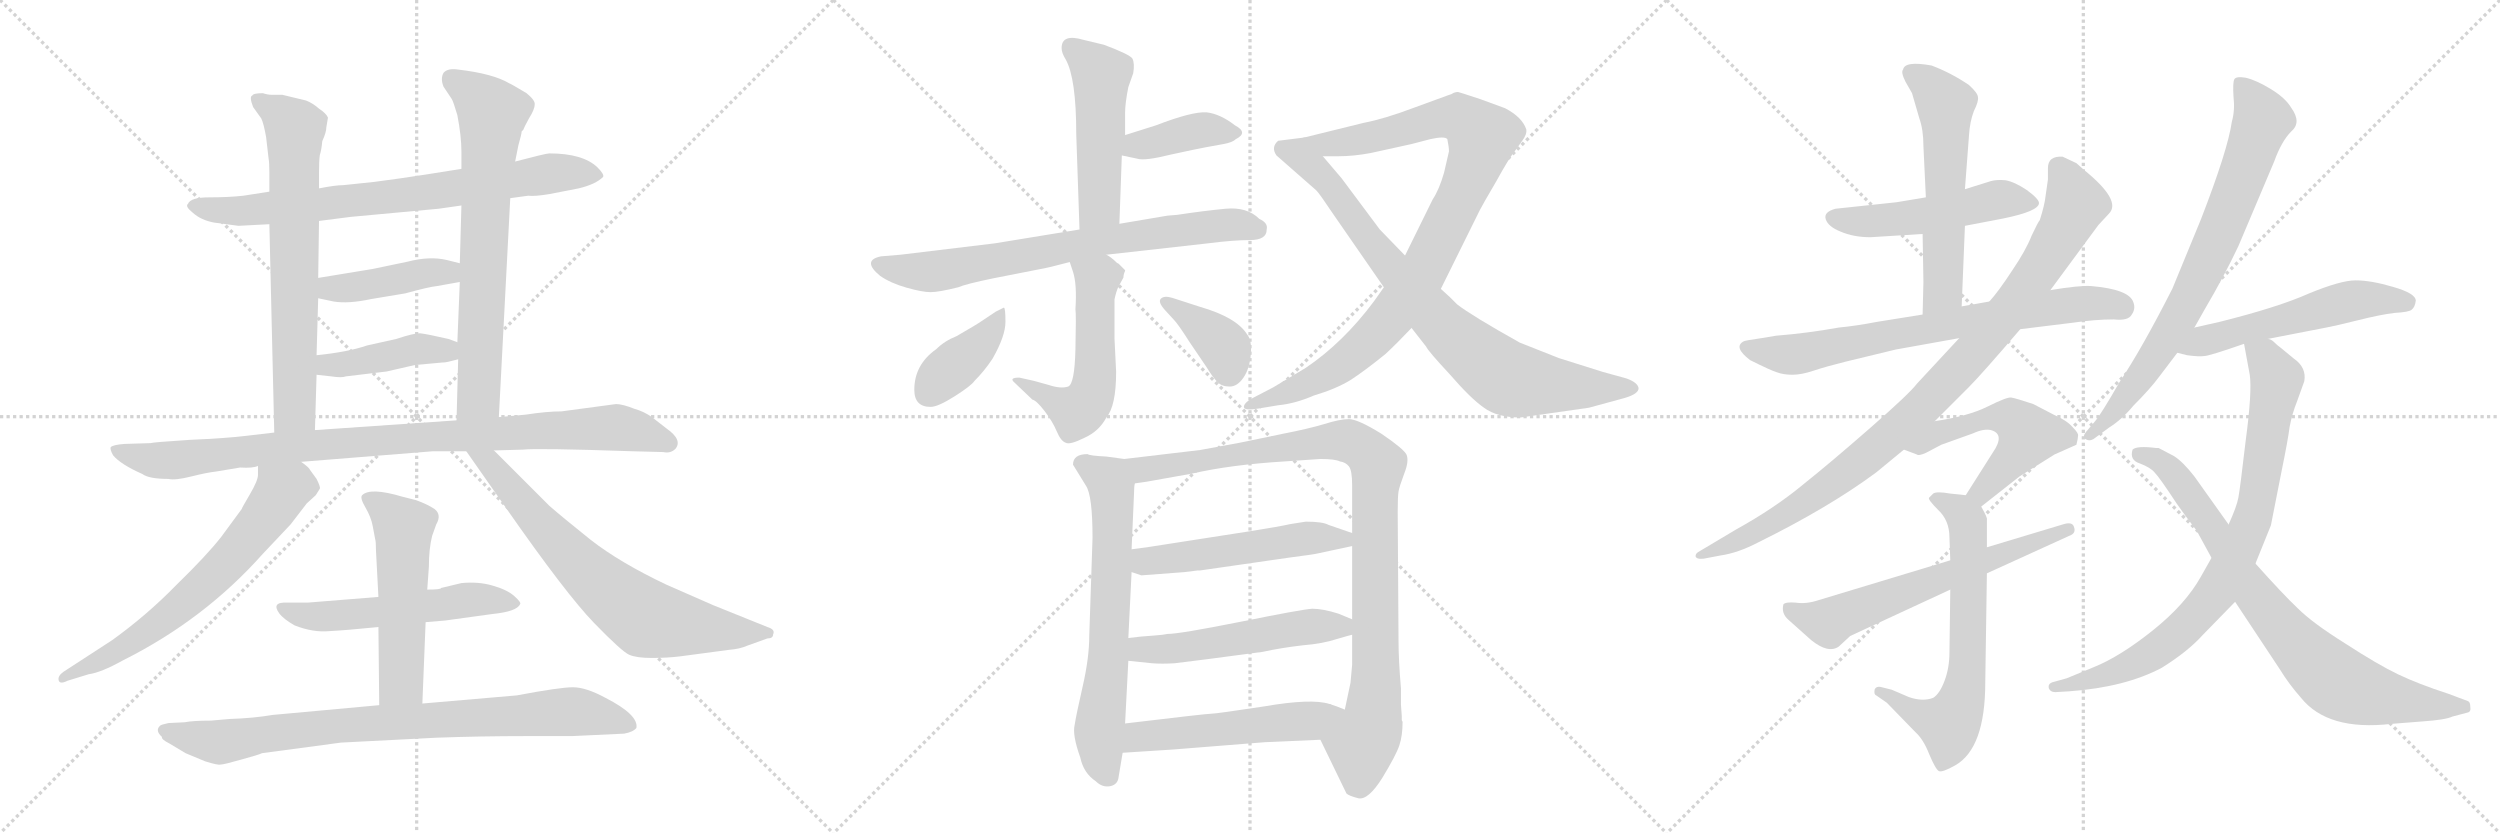 <svg version="1.1" viewBox="0 0 3072 1024" xmlns="http://www.w3.org/2000/svg">
  <g stroke="lightgray" stroke-dasharray="1,1" stroke-width="1" transform="scale(4, 4)">
    <line x1="0" y1="0" x2="256" y2="256"></line>
    <line x1="256" y1="0" x2="0" y2="256"></line>
    <line x1="128" y1="0" x2="128" y2="256"></line>
    <line x1="0" y1="128" x2="256" y2="128"></line>
    <line x1="256" y1="0" x2="512" y2="256"></line>
    <line x1="512" y1="0" x2="256" y2="256"></line>
    <line x1="384" y1="0" x2="384" y2="256"></line>
    <line x1="256" y1="128" x2="512" y2="128"></line>
    <line x1="512" y1="0" x2="768" y2="256"></line>
    <line x1="768" y1="0" x2="512" y2="256"></line>
    <line x1="640" y1="0" x2="640" y2="256"></line>
    <line x1="512" y1="128" x2="768" y2="128"></line>
  </g>
<g transform="scale(1, -1) translate(0, -850)">
   <style type="text/css">
    @keyframes keyframes0 {
      from {
       stroke: black;
       stroke-dashoffset: 753;
       stroke-width: 128;
       }
       71% {
       animation-timing-function: step-end;
       stroke: black;
       stroke-dashoffset: 0;
       stroke-width: 128;
       }
       to {
       stroke: black;
       stroke-width: 1024;
       }
       }
       #make-me-a-hanzi-animation-0 {
         animation: keyframes0 0.863s both;
         animation-delay: 0s;
         animation-timing-function: linear;
       }
    @keyframes keyframes1 {
      from {
       stroke: black;
       stroke-dashoffset: 685;
       stroke-width: 128;
       }
       69% {
       animation-timing-function: step-end;
       stroke: black;
       stroke-dashoffset: 0;
       stroke-width: 128;
       }
       to {
       stroke: black;
       stroke-width: 1024;
       }
       }
       #make-me-a-hanzi-animation-1 {
         animation: keyframes1 0.807s both;
         animation-delay: 0.863s;
         animation-timing-function: linear;
       }
    @keyframes keyframes2 {
      from {
       stroke: black;
       stroke-dashoffset: 704;
       stroke-width: 128;
       }
       70% {
       animation-timing-function: step-end;
       stroke: black;
       stroke-dashoffset: 0;
       stroke-width: 128;
       }
       to {
       stroke: black;
       stroke-width: 1024;
       }
       }
       #make-me-a-hanzi-animation-2 {
         animation: keyframes2 0.823s both;
         animation-delay: 1.67s;
         animation-timing-function: linear;
       }
    @keyframes keyframes3 {
      from {
       stroke: black;
       stroke-dashoffset: 422;
       stroke-width: 128;
       }
       58% {
       animation-timing-function: step-end;
       stroke: black;
       stroke-dashoffset: 0;
       stroke-width: 128;
       }
       to {
       stroke: black;
       stroke-width: 1024;
       }
       }
       #make-me-a-hanzi-animation-3 {
         animation: keyframes3 0.593s both;
         animation-delay: 2.493s;
         animation-timing-function: linear;
       }
    @keyframes keyframes4 {
      from {
       stroke: black;
       stroke-dashoffset: 421;
       stroke-width: 128;
       }
       58% {
       animation-timing-function: step-end;
       stroke: black;
       stroke-dashoffset: 0;
       stroke-width: 128;
       }
       to {
       stroke: black;
       stroke-width: 1024;
       }
       }
       #make-me-a-hanzi-animation-4 {
         animation: keyframes4 0.593s both;
         animation-delay: 3.087s;
         animation-timing-function: linear;
       }
    @keyframes keyframes5 {
      from {
       stroke: black;
       stroke-dashoffset: 941;
       stroke-width: 128;
       }
       75% {
       animation-timing-function: step-end;
       stroke: black;
       stroke-dashoffset: 0;
       stroke-width: 128;
       }
       to {
       stroke: black;
       stroke-width: 1024;
       }
       }
       #make-me-a-hanzi-animation-5 {
         animation: keyframes5 1.016s both;
         animation-delay: 3.679s;
         animation-timing-function: linear;
       }
    @keyframes keyframes6 {
      from {
       stroke: black;
       stroke-dashoffset: 649;
       stroke-width: 128;
       }
       68% {
       animation-timing-function: step-end;
       stroke: black;
       stroke-dashoffset: 0;
       stroke-width: 128;
       }
       to {
       stroke: black;
       stroke-width: 1024;
       }
       }
       #make-me-a-hanzi-animation-6 {
         animation: keyframes6 0.778s both;
         animation-delay: 4.695s;
         animation-timing-function: linear;
       }
    @keyframes keyframes7 {
      from {
       stroke: black;
       stroke-dashoffset: 703;
       stroke-width: 128;
       }
       70% {
       animation-timing-function: step-end;
       stroke: black;
       stroke-dashoffset: 0;
       stroke-width: 128;
       }
       to {
       stroke: black;
       stroke-width: 1024;
       }
       }
       #make-me-a-hanzi-animation-7 {
         animation: keyframes7 0.822s both;
         animation-delay: 5.473s;
         animation-timing-function: linear;
       }
    @keyframes keyframes8 {
      from {
       stroke: black;
       stroke-dashoffset: 544;
       stroke-width: 128;
       }
       64% {
       animation-timing-function: step-end;
       stroke: black;
       stroke-dashoffset: 0;
       stroke-width: 128;
       }
       to {
       stroke: black;
       stroke-width: 1024;
       }
       }
       #make-me-a-hanzi-animation-8 {
         animation: keyframes8 0.693s both;
         animation-delay: 6.295s;
         animation-timing-function: linear;
       }
    @keyframes keyframes9 {
      from {
       stroke: black;
       stroke-dashoffset: 529;
       stroke-width: 128;
       }
       63% {
       animation-timing-function: step-end;
       stroke: black;
       stroke-dashoffset: 0;
       stroke-width: 128;
       }
       to {
       stroke: black;
       stroke-width: 1024;
       }
       }
       #make-me-a-hanzi-animation-9 {
         animation: keyframes9 0.681s both;
         animation-delay: 6.988s;
         animation-timing-function: linear;
       }
    @keyframes keyframes10 {
      from {
       stroke: black;
       stroke-dashoffset: 833;
       stroke-width: 128;
       }
       73% {
       animation-timing-function: step-end;
       stroke: black;
       stroke-dashoffset: 0;
       stroke-width: 128;
       }
       to {
       stroke: black;
       stroke-width: 1024;
       }
       }
       #make-me-a-hanzi-animation-10 {
         animation: keyframes10 0.928s both;
         animation-delay: 7.668s;
         animation-timing-function: linear;
       }
    @keyframes keyframes11 {
      from {
       stroke: black;
       stroke-dashoffset: 491;
       stroke-width: 128;
       }
       62% {
       animation-timing-function: step-end;
       stroke: black;
       stroke-dashoffset: 0;
       stroke-width: 128;
       }
       to {
       stroke: black;
       stroke-width: 1024;
       }
       }
       #make-me-a-hanzi-animation-11 {
         animation: keyframes11 0.65s both;
         animation-delay: 8.596s;
         animation-timing-function: linear;
       }
    @keyframes keyframes12 {
      from {
       stroke: black;
       stroke-dashoffset: 393;
       stroke-width: 128;
       }
       56% {
       animation-timing-function: step-end;
       stroke: black;
       stroke-dashoffset: 0;
       stroke-width: 128;
       }
       to {
       stroke: black;
       stroke-width: 1024;
       }
       }
       #make-me-a-hanzi-animation-12 {
         animation: keyframes12 0.57s both;
         animation-delay: 9.246s;
         animation-timing-function: linear;
       }
    @keyframes keyframes13 {
      from {
       stroke: black;
       stroke-dashoffset: 724;
       stroke-width: 128;
       }
       70% {
       animation-timing-function: step-end;
       stroke: black;
       stroke-dashoffset: 0;
       stroke-width: 128;
       }
       to {
       stroke: black;
       stroke-width: 1024;
       }
       }
       #make-me-a-hanzi-animation-13 {
         animation: keyframes13 0.839s both;
         animation-delay: 9.816s;
         animation-timing-function: linear;
       }
    @keyframes keyframes14 {
      from {
       stroke: black;
       stroke-dashoffset: 532;
       stroke-width: 128;
       }
       63% {
       animation-timing-function: step-end;
       stroke: black;
       stroke-dashoffset: 0;
       stroke-width: 128;
       }
       to {
       stroke: black;
       stroke-width: 1024;
       }
       }
       #make-me-a-hanzi-animation-14 {
         animation: keyframes14 0.683s both;
         animation-delay: 10.655s;
         animation-timing-function: linear;
       }
    @keyframes keyframes15 {
      from {
       stroke: black;
       stroke-dashoffset: 390;
       stroke-width: 128;
       }
       56% {
       animation-timing-function: step-end;
       stroke: black;
       stroke-dashoffset: 0;
       stroke-width: 128;
       }
       to {
       stroke: black;
       stroke-width: 1024;
       }
       }
       #make-me-a-hanzi-animation-15 {
         animation: keyframes15 0.567s both;
         animation-delay: 11.338s;
         animation-timing-function: linear;
       }
    @keyframes keyframes16 {
      from {
       stroke: black;
       stroke-dashoffset: 374;
       stroke-width: 128;
       }
       55% {
       animation-timing-function: step-end;
       stroke: black;
       stroke-dashoffset: 0;
       stroke-width: 128;
       }
       to {
       stroke: black;
       stroke-width: 1024;
       }
       }
       #make-me-a-hanzi-animation-16 {
         animation: keyframes16 0.554s both;
         animation-delay: 11.905s;
         animation-timing-function: linear;
       }
    @keyframes keyframes17 {
      from {
       stroke: black;
       stroke-dashoffset: 939;
       stroke-width: 128;
       }
       75% {
       animation-timing-function: step-end;
       stroke: black;
       stroke-dashoffset: 0;
       stroke-width: 128;
       }
       to {
       stroke: black;
       stroke-width: 1024;
       }
       }
       #make-me-a-hanzi-animation-17 {
         animation: keyframes17 1.014s both;
         animation-delay: 12.46s;
         animation-timing-function: linear;
       }
    @keyframes keyframes18 {
      from {
       stroke: black;
       stroke-dashoffset: 808;
       stroke-width: 128;
       }
       72% {
       animation-timing-function: step-end;
       stroke: black;
       stroke-dashoffset: 0;
       stroke-width: 128;
       }
       to {
       stroke: black;
       stroke-width: 1024;
       }
       }
       #make-me-a-hanzi-animation-18 {
         animation: keyframes18 0.908s both;
         animation-delay: 13.474s;
         animation-timing-function: linear;
       }
    @keyframes keyframes19 {
      from {
       stroke: black;
       stroke-dashoffset: 656;
       stroke-width: 128;
       }
       68% {
       animation-timing-function: step-end;
       stroke: black;
       stroke-dashoffset: 0;
       stroke-width: 128;
       }
       to {
       stroke: black;
       stroke-width: 1024;
       }
       }
       #make-me-a-hanzi-animation-19 {
         animation: keyframes19 0.784s both;
         animation-delay: 14.381s;
         animation-timing-function: linear;
       }
    @keyframes keyframes20 {
      from {
       stroke: black;
       stroke-dashoffset: 968;
       stroke-width: 128;
       }
       76% {
       animation-timing-function: step-end;
       stroke: black;
       stroke-dashoffset: 0;
       stroke-width: 128;
       }
       to {
       stroke: black;
       stroke-width: 1024;
       }
       }
       #make-me-a-hanzi-animation-20 {
         animation: keyframes20 1.038s both;
         animation-delay: 15.165s;
         animation-timing-function: linear;
       }
    @keyframes keyframes21 {
      from {
       stroke: black;
       stroke-dashoffset: 520;
       stroke-width: 128;
       }
       63% {
       animation-timing-function: step-end;
       stroke: black;
       stroke-dashoffset: 0;
       stroke-width: 128;
       }
       to {
       stroke: black;
       stroke-width: 1024;
       }
       }
       #make-me-a-hanzi-animation-21 {
         animation: keyframes21 0.673s both;
         animation-delay: 16.203s;
         animation-timing-function: linear;
       }
    @keyframes keyframes22 {
      from {
       stroke: black;
       stroke-dashoffset: 524;
       stroke-width: 128;
       }
       63% {
       animation-timing-function: step-end;
       stroke: black;
       stroke-dashoffset: 0;
       stroke-width: 128;
       }
       to {
       stroke: black;
       stroke-width: 1024;
       }
       }
       #make-me-a-hanzi-animation-22 {
         animation: keyframes22 0.676s both;
         animation-delay: 16.876s;
         animation-timing-function: linear;
       }
    @keyframes keyframes23 {
      from {
       stroke: black;
       stroke-dashoffset: 523;
       stroke-width: 128;
       }
       63% {
       animation-timing-function: step-end;
       stroke: black;
       stroke-dashoffset: 0;
       stroke-width: 128;
       }
       to {
       stroke: black;
       stroke-width: 1024;
       }
       }
       #make-me-a-hanzi-animation-23 {
         animation: keyframes23 0.676s both;
         animation-delay: 17.553s;
         animation-timing-function: linear;
       }
    @keyframes keyframes24 {
      from {
       stroke: black;
       stroke-dashoffset: 503;
       stroke-width: 128;
       }
       62% {
       animation-timing-function: step-end;
       stroke: black;
       stroke-dashoffset: 0;
       stroke-width: 128;
       }
       to {
       stroke: black;
       stroke-width: 1024;
       }
       }
       #make-me-a-hanzi-animation-24 {
         animation: keyframes24 0.659s both;
         animation-delay: 18.228s;
         animation-timing-function: linear;
       }
    @keyframes keyframes25 {
      from {
       stroke: black;
       stroke-dashoffset: 570;
       stroke-width: 128;
       }
       65% {
       animation-timing-function: step-end;
       stroke: black;
       stroke-dashoffset: 0;
       stroke-width: 128;
       }
       to {
       stroke: black;
       stroke-width: 1024;
       }
       }
       #make-me-a-hanzi-animation-25 {
         animation: keyframes25 0.714s both;
         animation-delay: 18.888s;
         animation-timing-function: linear;
       }
    @keyframes keyframes26 {
      from {
       stroke: black;
       stroke-dashoffset: 722;
       stroke-width: 128;
       }
       70% {
       animation-timing-function: step-end;
       stroke: black;
       stroke-dashoffset: 0;
       stroke-width: 128;
       }
       to {
       stroke: black;
       stroke-width: 1024;
       }
       }
       #make-me-a-hanzi-animation-26 {
         animation: keyframes26 0.838s both;
         animation-delay: 19.601s;
         animation-timing-function: linear;
       }
    @keyframes keyframes27 {
      from {
       stroke: black;
       stroke-dashoffset: 950;
       stroke-width: 128;
       }
       76% {
       animation-timing-function: step-end;
       stroke: black;
       stroke-dashoffset: 0;
       stroke-width: 128;
       }
       to {
       stroke: black;
       stroke-width: 1024;
       }
       }
       #make-me-a-hanzi-animation-27 {
         animation: keyframes27 1.023s both;
         animation-delay: 20.439s;
         animation-timing-function: linear;
       }
    @keyframes keyframes28 {
      from {
       stroke: black;
       stroke-dashoffset: 520;
       stroke-width: 128;
       }
       63% {
       animation-timing-function: step-end;
       stroke: black;
       stroke-dashoffset: 0;
       stroke-width: 128;
       }
       to {
       stroke: black;
       stroke-width: 1024;
       }
       }
       #make-me-a-hanzi-animation-28 {
         animation: keyframes28 0.673s both;
         animation-delay: 21.462s;
         animation-timing-function: linear;
       }
    @keyframes keyframes29 {
      from {
       stroke: black;
       stroke-dashoffset: 656;
       stroke-width: 128;
       }
       68% {
       animation-timing-function: step-end;
       stroke: black;
       stroke-dashoffset: 0;
       stroke-width: 128;
       }
       to {
       stroke: black;
       stroke-width: 1024;
       }
       }
       #make-me-a-hanzi-animation-29 {
         animation: keyframes29 0.784s both;
         animation-delay: 22.135s;
         animation-timing-function: linear;
       }
    @keyframes keyframes30 {
      from {
       stroke: black;
       stroke-dashoffset: 622;
       stroke-width: 128;
       }
       67% {
       animation-timing-function: step-end;
       stroke: black;
       stroke-dashoffset: 0;
       stroke-width: 128;
       }
       to {
       stroke: black;
       stroke-width: 1024;
       }
       }
       #make-me-a-hanzi-animation-30 {
         animation: keyframes30 0.756s both;
         animation-delay: 22.919s;
         animation-timing-function: linear;
       }
    @keyframes keyframes31 {
      from {
       stroke: black;
       stroke-dashoffset: 754;
       stroke-width: 128;
       }
       71% {
       animation-timing-function: step-end;
       stroke: black;
       stroke-dashoffset: 0;
       stroke-width: 128;
       }
       to {
       stroke: black;
       stroke-width: 1024;
       }
       }
       #make-me-a-hanzi-animation-31 {
         animation: keyframes31 0.864s both;
         animation-delay: 23.675s;
         animation-timing-function: linear;
       }
    @keyframes keyframes32 {
      from {
       stroke: black;
       stroke-dashoffset: 540;
       stroke-width: 128;
       }
       64% {
       animation-timing-function: step-end;
       stroke: black;
       stroke-dashoffset: 0;
       stroke-width: 128;
       }
       to {
       stroke: black;
       stroke-width: 1024;
       }
       }
       #make-me-a-hanzi-animation-32 {
         animation: keyframes32 0.689s both;
         animation-delay: 24.539s;
         animation-timing-function: linear;
       }
    @keyframes keyframes33 {
      from {
       stroke: black;
       stroke-dashoffset: 819;
       stroke-width: 128;
       }
       73% {
       animation-timing-function: step-end;
       stroke: black;
       stroke-dashoffset: 0;
       stroke-width: 128;
       }
       to {
       stroke: black;
       stroke-width: 1024;
       }
       }
       #make-me-a-hanzi-animation-33 {
         animation: keyframes33 0.917s both;
         animation-delay: 25.228s;
         animation-timing-function: linear;
       }
    @keyframes keyframes34 {
      from {
       stroke: black;
       stroke-dashoffset: 790;
       stroke-width: 128;
       }
       72% {
       animation-timing-function: step-end;
       stroke: black;
       stroke-dashoffset: 0;
       stroke-width: 128;
       }
       to {
       stroke: black;
       stroke-width: 1024;
       }
       }
       #make-me-a-hanzi-animation-34 {
         animation: keyframes34 0.893s both;
         animation-delay: 26.145s;
         animation-timing-function: linear;
       }
</style>
<path d="M 627.0 606.5 L 649.0 609.5 Q 657.0 608.5 675.0 611.5 L 711.0 618.5 Q 732.0 623.5 741.0 632.5 Q 743.0 635.5 734.0 644.5 Q 716.0 661.5 675.0 661.5 Q 671.0 661.5 633.0 651.5 L 567.0 642.5 L 523.0 635.5 Q 491.0 630.5 460.0 626.5 L 422.0 622.5 Q 412.0 622.5 392.0 618.5 L 331.0 614.5 L 299.0 609.5 Q 281.0 607.5 257.0 607.5 Q 234.0 607.5 231.0 599.5 Q 227.0 596.5 237.0 588.5 Q 247.0 579.5 263.0 576.5 L 293.0 572.5 L 331.0 574.5 L 392.0 578.5 L 431.0 583.5 L 539.0 593.5 L 567.0 597.5 L 627.0 606.5 Z" fill="lightgray"></path> 
<path d="M 392.0 618.5 L 392.0 637.5 Q 392.0 652.5 393.0 659.5 Q 395.0 665.5 396.0 676.5 Q 401.0 687.5 401.0 693.5 L 403.0 705.5 Q 401.0 710.5 392.0 716.5 Q 384.0 723.5 376.0 726.5 L 347.0 733.5 L 334.0 733.5 Q 329.0 733.5 323.0 735.5 Q 311.0 735.5 310.0 732.5 Q 306.0 731.5 311.0 718.5 L 321.0 704.5 Q 324.0 698.5 327.0 681.5 L 330.0 655.5 Q 331.0 650.5 331.0 637.5 L 331.0 614.5 L 331.0 574.5 L 337.0 318.5 C 338.0 288.5 386.0 291.5 387.0 321.5 L 389.0 389.5 L 389.0 413.5 L 391.0 483.5 L 391.0 508.5 L 392.0 578.5 L 392.0 618.5 Z" fill="lightgray"></path> 
<path d="M 613.0 337.5 L 627.0 606.5 L 633.0 651.5 L 637.0 671.5 Q 641.0 685.5 641.0 688.5 L 643.0 690.5 Q 644.0 693.5 650.0 704.5 Q 657.0 715.5 657.0 721.5 Q 658.0 726.5 647.0 735.5 Q 627.0 747.5 626.0 747.5 Q 606.0 759.5 563.0 764.5 Q 550.0 766.5 545.0 760.5 Q 541.0 753.5 545.0 743.5 L 555.0 728.5 Q 557.0 725.5 562.0 708.5 Q 567.0 682.5 567.0 663.5 L 567.0 642.5 L 567.0 597.5 L 565.0 526.5 L 565.0 503.5 L 562.0 429.5 L 563.0 408.5 L 561.0 333.5 C 560.0 303.5 611.0 307.5 613.0 337.5 Z" fill="lightgray"></path> 
<path d="M 391.0 483.5 L 410.0 479.5 Q 428.0 476.5 456.0 482.5 L 498.0 489.5 Q 527.0 497.5 537.0 498.5 L 565.0 503.5 C 595.0 508.5 594.0 519.5 565.0 526.5 L 549.0 530.5 Q 528.0 535.5 501.0 528.5 L 458.0 519.5 L 391.0 508.5 C 361.0 503.5 362.0 489.5 391.0 483.5 Z" fill="lightgray"></path> 
<path d="M 425.0 387.5 L 475.0 393.5 L 510.0 401.5 L 543.0 404.5 Q 547.0 404.5 551.0 405.5 L 563.0 408.5 C 592.0 415.5 590.0 419.5 562.0 429.5 L 551.0 433.5 Q 525.0 439.5 516.0 440.5 Q 508.0 440.5 487.0 433.5 L 451.0 425.5 Q 428.0 417.5 389.0 413.5 C 359.0 410.5 359.0 392.5 389.0 389.5 L 407.0 387.5 Q 420.0 385.5 425.0 387.5 Z" fill="lightgray"></path> 
<path d="M 757.0 353.5 L 690.0 344.5 Q 672.0 344.5 646.0 340.5 L 613.0 337.5 L 561.0 333.5 L 387.0 321.5 L 337.0 318.5 L 303.0 314.5 Q 279.0 311.5 233.0 309.5 Q 187.0 306.5 185.0 305.5 L 153.0 304.5 Q 139.0 303.5 136.0 300.5 Q 135.0 297.5 139.0 290.5 Q 148.0 279.5 175.0 267.5 Q 183.0 261.5 207.0 261.5 Q 215.0 259.5 235.0 264.5 Q 255.0 269.5 265.0 270.5 L 295.0 275.5 Q 311.0 274.5 317.0 277.5 L 370.0 282.5 L 532.0 295.5 L 573.0 295.5 L 607.0 296.5 L 643.0 297.5 Q 659.0 299.5 777.0 295.5 L 815.0 294.5 Q 824.0 292.5 830.0 298.5 Q 839.0 309.5 819.0 323.5 L 801.0 337.5 Q 791.0 344.5 780.0 347.5 Q 765.0 353.5 757.0 353.5 Z" fill="lightgray"></path> 
<path d="M 317.0 277.5 L 317.0 266.5 Q 317.0 259.5 307.0 242.5 Q 297.0 225.5 297.0 224.5 L 272.0 190.5 Q 254.0 167.5 217.0 131.5 Q 181.0 94.5 138.0 63.5 L 78.0 24.5 Q 71.0 19.5 72.0 14.5 Q 73.0 8.5 83.0 13.5 L 109.0 21.5 Q 124.0 23.5 151.0 38.5 Q 251.0 88.5 323.0 169.5 L 357.0 205.5 L 377.0 231.5 L 388.0 241.5 L 393.0 249.5 Q 394.0 251.5 389.0 261.5 L 381.0 272.5 Q 380.0 275.5 370.0 282.5 C 347.0 301.5 317.0 307.5 317.0 277.5 Z" fill="lightgray"></path> 
<path d="M 573.0 295.5 L 622.0 225.5 Q 696.0 119.5 730.0 84.5 Q 764.0 49.5 773.0 45.5 Q 782.0 41.5 801.0 41.5 Q 820.0 41.5 836.0 43.5 L 896.0 51.5 Q 909.0 52.5 918.0 56.5 L 943.0 65.5 Q 950.0 65.5 950.0 70.5 Q 953.0 76.5 943.0 79.5 L 876.0 106.5 L 819.0 131.5 Q 762.0 158.5 726.0 186.5 Q 691.0 214.5 675.0 228.5 L 607.0 296.5 C 586.0 317.5 556.0 320.5 573.0 295.5 Z" fill="lightgray"></path> 
<path d="M 523.0 85.5 L 547.0 87.5 L 605.0 95.5 Q 635.0 98.5 639.0 107.5 Q 641.0 109.5 632.0 117.5 Q 623.0 125.5 605.0 130.5 Q 588.0 135.5 567.0 133.5 L 542.0 127.5 Q 542.0 125.5 525.0 125.5 L 465.0 116.5 L 378.0 109.5 L 353.0 109.5 Q 333.0 110.5 343.0 96.5 Q 348.0 89.5 362.0 81.5 Q 385.0 72.5 405.0 74.5 Q 425.0 75.5 465.0 79.5 L 523.0 85.5 Z" fill="lightgray"></path> 
<path d="M 519.0 -14.5 L 523.0 85.5 L 525.0 125.5 L 527.0 153.5 Q 527.0 175.5 531.0 191.5 L 536.0 205.5 Q 543.0 217.5 534.0 224.5 Q 525.0 230.5 511.0 235.5 L 495.0 239.5 Q 455.0 251.5 445.0 241.5 Q 442.0 238.5 449.0 226.5 Q 456.0 214.5 458.0 203.5 L 461.0 187.5 Q 462.0 184.5 462.0 173.5 L 465.0 116.5 L 465.0 79.5 L 466.0 -16.5 C 466.0 -46.5 518.0 -44.5 519.0 -14.5 Z" fill="lightgray"></path> 
<path d="M 282.0 -33.5 L 259.0 -35.5 Q 237.0 -35.5 227.0 -37.5 L 207.0 -38.5 Q 198.0 -40.5 197.0 -41.5 Q 190.0 -47.5 199.0 -55.5 Q 198.0 -58.5 208.0 -63.5 L 228.0 -75.5 L 252.0 -85.5 Q 268.0 -90.5 271.0 -89.5 Q 275.0 -89.5 296.0 -83.5 Q 318.0 -77.5 322.0 -75.5 L 419.0 -62.5 L 536.0 -56.5 Q 591.0 -54.5 647.0 -54.5 L 703.0 -54.5 L 767.0 -51.5 Q 778.0 -49.5 782.0 -44.5 Q 785.0 -28.5 744.0 -7.5 Q 720.0 5.5 704.0 5.5 Q 688.0 5.5 635.0 -4.5 L 519.0 -14.5 L 466.0 -16.5 L 335.0 -28.5 Q 312.0 -32.5 282.0 -33.5 Z" fill="lightgray"></path> 
<path d="M 1375.5 575.0 L 1378.5 659.0 L 1382.5 684.0 L 1382.5 711.0 Q 1382.5 723.0 1386.5 743.0 L 1392.5 760.0 Q 1394.5 772.0 1391.5 778.0 Q 1388.5 783.0 1356.5 795.0 L 1331.5 801.0 Q 1304.5 809.0 1304.5 791.0 Q 1304.5 785.0 1309.5 777.0 Q 1322.5 754.0 1322.5 685.0 L 1326.5 568.0 C 1327.5 538.0 1374.5 545.0 1375.5 575.0 Z" fill="lightgray"></path> 
<path d="M 1378.5 659.0 L 1397.5 655.0 Q 1406.5 652.0 1438.5 660.0 Q 1470.5 667.0 1481.5 669.0 Q 1492.5 671.0 1503.5 673.0 Q 1514.5 675.0 1518.5 679.0 Q 1534.5 687.0 1517.5 696.0 Q 1499.5 710.0 1482.5 712.0 Q 1464.5 713.0 1420.5 696.0 L 1382.5 684.0 C 1353.5 675.0 1349.5 665.0 1378.5 659.0 Z" fill="lightgray"></path> 
<path d="M 1484.5 551.0 Q 1515.5 555.0 1536.0 555.0 Q 1556.5 555.0 1556.5 568.0 Q 1558.5 576.0 1547.5 581.0 Q 1532.5 596.0 1506.0 593.5 Q 1479.5 591.0 1446.5 586.0 L 1434.5 585.0 L 1375.5 575.0 L 1326.5 568.0 L 1222.5 551.0 L 1106.5 537.0 L 1082.5 535.0 Q 1058.5 530.0 1081.5 511.0 Q 1094.5 502.0 1114.0 496.5 Q 1133.5 491.0 1143.5 491.0 Q 1153.5 491.0 1177.5 497.0 Q 1186.5 501.0 1220.5 508.0 L 1276.5 519.0 Q 1288.5 521.0 1314.5 528.0 L 1359.5 537.0 L 1484.5 551.0 Z" fill="lightgray"></path> 
<path d="M 1314.5 528.0 L 1318.5 516.0 Q 1323.5 501.0 1321.5 470.0 Q 1322.5 464.0 1321.5 421.0 Q 1320.5 378.0 1312.5 375.0 Q 1303.5 372.0 1288.5 377.0 L 1270.5 382.0 L 1252.5 386.0 Q 1239.5 386.0 1246.5 380.0 L 1268.5 359.0 Q 1273.5 358.0 1283.5 345.0 Q 1293.5 332.0 1298.5 320.0 Q 1303.5 308.0 1309.5 306.0 Q 1314.5 303.0 1332.5 312.0 Q 1350.5 320.0 1359.5 337.0 Q 1371.5 351.0 1371.5 393.0 L 1369.5 434.0 L 1369.5 482.0 Q 1371.5 492.0 1374.5 498.0 L 1380.5 509.0 Q 1380.5 513.0 1382.5 517.0 L 1382.5 518.0 L 1374.5 526.0 L 1372.5 527.0 Q 1365.5 534.0 1359.5 537.0 C 1334.5 554.0 1305.5 556.0 1314.5 528.0 Z" fill="lightgray"></path> 
<path d="M 1143.5 350.0 Q 1152.5 350.0 1173.0 363.0 Q 1193.5 376.0 1197.5 382.0 Q 1209.5 394.0 1219.5 409.0 Q 1235.5 437.0 1235.5 454.5 Q 1235.5 472.0 1233.5 472.0 L 1223.5 467.0 L 1205.5 455.0 Q 1201.5 452.0 1175.5 437.0 Q 1160.5 431.0 1150.5 421.0 Q 1123.5 402.0 1123.5 371.0 Q 1123.5 350.0 1143.5 350.0 Z" fill="lightgray"></path> 
<path d="M 1442.5 457.0 Q 1447.5 452.0 1461.5 430.0 L 1482.5 399.0 Q 1490.5 386.0 1496.0 380.5 Q 1501.5 375.0 1511.0 375.0 Q 1520.5 375.0 1528.0 386.0 Q 1535.5 397.0 1537.0 414.5 Q 1538.5 432.0 1532.5 439.0 Q 1519.5 460.0 1474.5 473.0 L 1440.5 484.0 Q 1430.5 487.0 1426.5 483.0 Q 1422.5 479.0 1431.5 469.0 L 1442.5 457.0 Z" fill="lightgray"></path> 
<path d="M 1700.5 497.0 L 1688.5 480.0 Q 1650.5 429.0 1604.5 398.0 L 1564.5 374.0 L 1539.5 361.0 Q 1528.5 355.0 1528.5 350.0 Q 1528.5 345.0 1546.5 348.0 L 1570.5 352.0 Q 1591.5 354.0 1614.5 364.0 Q 1641.5 372.0 1659.5 383.0 Q 1676.5 394.0 1702.5 415.0 Q 1717.5 429.0 1734.5 447.0 L 1770.5 495.0 L 1818.5 592.0 Q 1821.5 598.0 1838.5 627.0 Q 1854.5 656.0 1860.5 663.0 L 1870.5 677.0 Q 1876.5 685.0 1875.5 691.0 Q 1870.5 706.0 1849.5 717.0 L 1819.5 728.0 Q 1792.5 737.0 1791.5 737.0 Q 1789.5 737.0 1786.5 736.0 Q 1783.5 734.0 1779.5 733.0 Q 1774.5 731.0 1738.5 718.0 Q 1701.5 704.0 1675.5 699.0 L 1602.5 681.0 C 1573.5 674.0 1595.5 658.0 1625.5 658.0 L 1644.5 658.0 Q 1663.5 658.0 1684.5 662.0 L 1734.5 673.0 L 1757.5 679.0 Q 1775.5 683.0 1778.5 679.0 Q 1780.5 669.0 1780.5 664.0 Q 1779.5 659.0 1774.5 638.0 Q 1768.5 617.0 1760.5 605.0 L 1726.5 536.0 L 1700.5 497.0 Z" fill="lightgray"></path> 
<path d="M 1734.5 447.0 L 1752.5 424.0 Q 1754.5 419.0 1781.5 390.0 Q 1807.5 360.0 1823.5 349.0 Q 1839.5 337.0 1868.5 337.0 L 1952.5 349.0 L 1996.5 361.0 Q 2013.5 366.0 2013.5 373.0 Q 2012.5 380.0 1998.5 385.0 L 1969.5 393.0 L 1915.5 410.0 Q 1877.5 425.0 1867.5 429.0 Q 1808.5 462.0 1790.5 476.0 L 1781.5 485.0 L 1770.5 495.0 L 1726.5 536.0 L 1695.5 568.0 L 1648.5 631.0 L 1625.5 658.0 C 1606.5 681.0 1605.5 681.0 1602.5 681.0 L 1570.5 677.0 Q 1561.5 669.0 1568.5 659.0 L 1617.5 616.0 Q 1621.5 612.0 1637.5 588.0 L 1700.5 497.0 L 1734.5 447.0 Z" fill="lightgray"></path> 
<path d="M 1381.5 286.0 L 1359.5 289.0 Q 1338.5 290.0 1336.5 292.0 Q 1318.5 292.0 1318.5 279.0 L 1334.5 253.0 Q 1342.5 241.0 1342.5 189.0 L 1338.5 69.0 Q 1338.5 42.0 1330.5 7.0 Q 1322.5 -28.0 1320.5 -41.0 Q 1317.5 -53.0 1327.5 -81.0 Q 1331.5 -100.0 1346.5 -110.0 Q 1354.5 -118.0 1364.5 -116.0 Q 1373.5 -114.0 1374.5 -105.0 L 1379.5 -75.0 L 1382.5 -39.0 L 1386.5 38.0 L 1386.5 66.0 L 1390.5 147.0 L 1390.5 175.0 L 1393.5 244.0 Q 1393.5 252.0 1394.5 256.0 C 1396.5 284.0 1396.5 284.0 1381.5 286.0 Z" fill="lightgray"></path> 
<path d="M 1721.5 -16.0 L 1721.5 4.0 Q 1718.5 39.0 1718.5 63.0 L 1717.5 221.0 Q 1717.5 240.0 1718.5 246.0 Q 1719.5 252.0 1725.5 268.0 Q 1731.5 283.0 1728.5 291.0 Q 1725.5 298.0 1697.5 317.0 Q 1668.5 335.0 1657.5 335.0 Q 1646.5 335.0 1627.5 329.0 Q 1607.5 323.0 1576.5 317.0 L 1523.5 306.0 L 1474.5 297.0 L 1381.5 286.0 C 1351.5 282.0 1364.5 251.0 1394.5 256.0 L 1408.5 258.0 L 1464.5 268.0 Q 1512.5 279.0 1578.5 283.0 L 1622.5 286.0 Q 1640.5 286.0 1646.5 283.0 Q 1653.5 282.0 1657.5 277.0 Q 1661.5 272.0 1661.5 254.0 L 1661.5 195.0 L 1661.5 179.0 L 1661.5 89.0 L 1661.5 70.0 L 1661.5 33.0 L 1659.5 11.0 L 1652.5 -22.0 C 1646.5 -51.0 1609.5 -32.0 1622.5 -59.0 L 1654.5 -125.0 Q 1657.5 -128.0 1669.5 -131.0 Q 1681.5 -133.0 1698.5 -106.0 Q 1715.5 -78.0 1719.5 -66.0 Q 1723.5 -54.0 1723.5 -37.0 L 1722.5 -35.0 L 1722.5 -30.0 L 1721.5 -16.0 Z" fill="lightgray"></path> 
<path d="M 1471.5 149.0 L 1474.5 149.0 L 1585.5 165.0 Q 1616.5 169.0 1619.5 170.0 L 1661.5 179.0 C 1690.5 185.0 1689.5 185.0 1661.5 195.0 L 1632.5 205.0 Q 1625.5 209.0 1604.5 209.0 L 1585.5 206.0 Q 1572.5 203.0 1534.5 197.0 L 1412.5 178.0 Q 1396.5 176.0 1390.5 175.0 C 1360.5 171.0 1362.5 156.0 1390.5 147.0 L 1402.5 143.0 L 1455.5 147.0 L 1471.5 149.0 Z" fill="lightgray"></path> 
<path d="M 1386.5 38.0 L 1415.5 35.0 Q 1427.5 34.0 1443.5 35.0 L 1483.5 40.0 Q 1512.5 44.0 1551.5 49.0 Q 1574.5 54.0 1600.5 57.0 Q 1625.5 59.0 1643.5 65.0 Q 1660.5 70.0 1661.5 70.0 C 1688.5 78.0 1688.5 78.0 1661.5 89.0 L 1644.5 96.0 Q 1625.5 102.0 1612.5 102.0 Q 1598.5 101.0 1524.5 86.0 Q 1449.5 71.0 1434.5 71.0 L 1428.5 70.0 L 1417.5 69.0 Q 1401.5 68.0 1386.5 66.0 C 1356.5 62.0 1356.5 41.0 1386.5 38.0 Z" fill="lightgray"></path> 
<path d="M 1379.5 -75.0 L 1441.5 -71.0 L 1554.5 -62.0 L 1622.5 -59.0 C 1652.5 -58.0 1680.5 -33.0 1652.5 -22.0 L 1642.5 -18.0 L 1636.5 -16.0 Q 1635.5 -15.0 1633.5 -15.0 Q 1611.5 -8.0 1553.5 -18.0 Q 1494.5 -27.0 1488.5 -27.0 Q 1482.5 -27.0 1382.5 -39.0 C 1352.5 -43.0 1349.5 -77.0 1379.5 -75.0 Z" fill="lightgray"></path> 
<path d="M 2414.5 572.5 L 2461.5 581.5 Q 2505.5 590.5 2505.5 600.5 Q 2505.5 605.5 2490.5 616.5 Q 2475.5 626.5 2464.5 628.5 Q 2453.5 629.5 2446.5 627.5 L 2414.5 617.5 L 2366.5 607.5 L 2330.5 601.5 L 2255.5 593.5 Q 2240.5 589.5 2243.5 580.5 Q 2246.5 571.5 2261.5 565.5 Q 2277.5 558.5 2298.5 558.5 L 2362.5 562.5 L 2414.5 572.5 Z" fill="lightgray"></path> 
<path d="M 2410.5 473.5 L 2414.5 572.5 L 2414.5 617.5 L 2419.5 683.5 Q 2420.5 700.5 2425.5 713.5 Q 2431.5 725.5 2430.5 730.5 Q 2430.5 735.5 2419.5 745.5 Q 2397.5 760.5 2373.5 769.5 Q 2340.5 775.5 2338.5 764.5 Q 2335.5 761.5 2341.5 749.5 L 2349.5 735.5 L 2358.5 704.5 Q 2363.5 690.5 2363.5 670.5 L 2366.5 607.5 L 2362.5 562.5 L 2363.5 503.5 L 2362.5 463.5 C 2361.5 433.5 2409.5 443.5 2410.5 473.5 Z" fill="lightgray"></path> 
<path d="M 2444.5 479.5 L 2410.5 473.5 L 2362.5 463.5 L 2306.5 454.5 Q 2280.5 449.5 2259.5 447.5 Q 2220.5 440.5 2182.5 437.5 L 2164.5 434.5 Q 2143.5 431.5 2142.5 430.5 Q 2129.5 423.5 2150.5 407.5 Q 2176.5 394.5 2183.5 392.5 Q 2191.5 389.5 2202.5 389.5 Q 2213.5 389.5 2228.5 394.5 Q 2243.5 399.5 2267.5 405.5 L 2329.5 420.5 L 2407.5 434.5 L 2482.5 445.5 L 2547.5 453.5 Q 2574.5 457.5 2597.5 457.5 Q 2615.5 455.5 2619.5 463.5 Q 2624.5 470.5 2621.5 478.5 Q 2616.5 494.5 2569.5 498.5 Q 2555.5 499.5 2519.5 493.5 L 2444.5 479.5 Z" fill="lightgray"></path> 
<path d="M 2516.5 629.5 L 2513.5 608.5 Q 2512.5 598.5 2506.5 579.5 Q 2504.5 577.5 2496.5 560.5 Q 2489.5 542.5 2472.5 517.5 Q 2455.5 491.5 2444.5 479.5 L 2407.5 434.5 L 2355.5 378.5 Q 2346.5 366.5 2298.5 324.5 Q 2250.5 282.5 2215.5 254.5 Q 2180.5 225.5 2133.5 199.5 L 2086.5 171.5 Q 2083.5 169.5 2083.5 166.5 Q 2084.5 162.5 2093.5 163.5 L 2114.5 167.5 Q 2135.5 170.5 2160.5 183.5 Q 2247.5 226.5 2305.5 269.5 L 2339.5 297.5 L 2377.5 332.5 L 2419.5 374.5 Q 2434.5 389.5 2482.5 445.5 L 2519.5 493.5 L 2578.5 573.5 L 2591.5 587.5 Q 2607.5 603.5 2560.5 641.5 L 2551.5 649.5 L 2534.5 657.5 Q 2516.5 658.5 2516.5 643.5 L 2516.5 629.5 Z" fill="lightgray"></path> 
<path d="M 2339.5 297.5 L 2355.5 291.5 Q 2357.5 289.5 2366.5 293.5 L 2385.5 303.5 L 2424.5 317.5 Q 2437.5 323.5 2446.5 321.5 Q 2464.5 316.5 2448.5 293.5 L 2415.5 241.5 C 2399.5 216.5 2410.5 208.5 2434.5 227.5 L 2481.5 264.5 L 2524.5 291.5 L 2551.5 303.5 Q 2553.5 311.5 2553.5 314.5 Q 2554.5 317.5 2546.5 325.5 Q 2539.5 333.5 2523.5 340.5 L 2498.5 353.5 Q 2477.5 360.5 2471.5 361.5 Q 2466.5 362.5 2442.5 350.5 Q 2418.5 338.5 2377.5 332.5 C 2347.5 327.5 2311.5 308.5 2339.5 297.5 Z" fill="lightgray"></path> 
<path d="M 2415.5 241.5 L 2396.5 243.5 Q 2379.5 246.5 2375.5 243.5 L 2370.5 238.5 Q 2368.5 236.5 2381.5 223.5 Q 2395.5 210.5 2395.5 189.5 L 2396.5 161.5 L 2396.5 125.5 L 2395.5 48.5 Q 2395.5 29.5 2389.5 13.5 Q 2383.5 -2.5 2375.5 -7.5 Q 2362.5 -12.5 2345.5 -6.5 L 2324.5 2.5 L 2312.5 5.5 Q 2305.5 7.5 2303.5 2.5 Q 2302.5 -3.5 2305.5 -4.5 L 2318.5 -13.5 L 2353.5 -49.5 Q 2363.5 -58.5 2370.5 -76.5 Q 2378.5 -95.5 2382.5 -97.5 Q 2386.5 -99.5 2402.5 -90.5 Q 2439.5 -69.5 2439.5 11.5 L 2441.5 145.5 L 2441.5 177.5 L 2441.5 211.5 Q 2442.5 213.5 2434.5 227.5 C 2428.5 240.5 2428.5 240.5 2415.5 241.5 Z" fill="lightgray"></path> 
<path d="M 2396.5 161.5 L 2234.5 112.5 Q 2219.5 107.5 2206.5 109.5 Q 2194.5 110.5 2191.5 107.5 Q 2188.5 96.5 2197.5 88.5 L 2225.5 63.5 Q 2246.5 46.5 2259.5 55.5 L 2273.5 68.5 L 2396.5 125.5 L 2441.5 145.5 L 2542.5 191.5 Q 2551.5 194.5 2548.5 202.5 Q 2546.5 209.5 2534.5 205.5 L 2441.5 177.5 L 2396.5 161.5 Z" fill="lightgray"></path> 
<path d="M 2696.5 447.5 L 2709.5 470.5 Q 2732.5 509.5 2750.5 547.5 L 2794.5 651.5 Q 2803.5 676.5 2815.5 688.5 Q 2828.5 699.5 2815.5 717.5 Q 2808.5 729.5 2790.5 740.5 Q 2772.5 751.5 2759.5 754.5 Q 2747.5 756.5 2745.5 752.5 Q 2743.5 748.5 2744.5 731.5 Q 2746.5 714.5 2742.5 700.5 Q 2737.5 665.5 2704.5 580.5 L 2669.5 495.5 Q 2632.5 422.5 2604.5 380.5 Q 2581.5 340.5 2574.5 332.5 L 2563.5 319.5 Q 2558.5 313.5 2562.5 310.5 Q 2567.5 307.5 2572.5 310.5 L 2591.5 324.5 Q 2607.5 334.5 2621.5 351.5 Q 2642.5 372.5 2653.5 387.5 L 2675.5 416.5 L 2696.5 447.5 Z" fill="lightgray"></path> 
<path d="M 2786.5 433.5 L 2858.5 447.5 Q 2869.5 449.5 2897.5 456.5 Q 2925.5 463.5 2942.5 465.5 Q 2960.5 466.5 2963.5 469.5 Q 2967.5 472.5 2968.5 480.5 Q 2968.5 489.5 2940.5 497.5 Q 2913.5 505.5 2894.5 505.5 Q 2876.5 505.5 2837.5 489.5 Q 2799.5 472.5 2727.5 454.5 L 2696.5 447.5 C 2667.5 440.5 2646.5 423.5 2675.5 416.5 L 2687.5 413.5 Q 2702.5 411.5 2708.5 412.5 Q 2714.5 412.5 2757.5 427.5 L 2786.5 433.5 Z" fill="lightgray"></path> 
<path d="M 2757.5 427.5 L 2764.5 389.5 Q 2767.5 368.5 2759.5 308.5 Q 2752.5 248.5 2750.5 238.5 Q 2748.5 227.5 2738.5 205.5 L 2717.5 164.5 L 2704.5 141.5 Q 2685.5 107.5 2645.5 75.5 Q 2605.5 43.5 2573.5 30.5 L 2539.5 16.5 L 2521.5 11.5 Q 2516.5 9.5 2517.5 4.5 Q 2519.5 -0.5 2525.5 -0.5 L 2542.5 0.5 Q 2611.5 5.5 2656.5 29.5 Q 2688.5 49.5 2706.5 69.5 L 2746.5 110.5 L 2771.5 157.5 L 2790.5 204.5 L 2803.5 270.5 Q 2811.5 309.5 2813.5 325.5 Q 2816.5 341.5 2822.5 356.5 L 2831.5 381.5 Q 2834.5 398.5 2818.5 409.5 L 2801.5 423.5 Q 2798.5 425.5 2794.5 429.5 Q 2790.5 433.5 2786.5 433.5 C 2761.5 450.5 2752.5 456.5 2757.5 427.5 Z" fill="lightgray"></path> 
<path d="M 2738.5 205.5 L 2696.5 264.5 Q 2682.5 282.5 2671.5 289.5 L 2652.5 299.5 L 2649.5 299.5 Q 2625.5 302.5 2620.5 297.5 Q 2616.5 284.5 2629.5 280.5 Q 2642.5 275.5 2647.5 269.5 Q 2653.5 263.5 2674.5 231.5 Q 2683.5 218.5 2699.5 197.5 L 2717.5 164.5 L 2746.5 110.5 L 2801.5 27.5 Q 2812.5 9.5 2827.5 -7.5 Q 2860.5 -48.5 2938.5 -39.5 L 2976.5 -36.5 Q 3005.5 -34.5 3013.5 -30.5 L 3032.5 -25.5 Q 3036.5 -24.5 3035.5 -18.5 Q 3035.5 -12.5 3032.5 -11.5 L 3008.5 -2.5 Q 2971.5 9.5 2946.5 21.5 Q 2921.5 33.5 2881.5 59.5 Q 2841.5 84.5 2823.5 102.5 Q 2805.5 119.5 2771.5 157.5 L 2738.5 205.5 Z" fill="lightgray"></path> 
      <clipPath id="make-me-a-hanzi-clip-0">
      <path d="M 627.0 606.5 L 649.0 609.5 Q 657.0 608.5 675.0 611.5 L 711.0 618.5 Q 732.0 623.5 741.0 632.5 Q 743.0 635.5 734.0 644.5 Q 716.0 661.5 675.0 661.5 Q 671.0 661.5 633.0 651.5 L 567.0 642.5 L 523.0 635.5 Q 491.0 630.5 460.0 626.5 L 422.0 622.5 Q 412.0 622.5 392.0 618.5 L 331.0 614.5 L 299.0 609.5 Q 281.0 607.5 257.0 607.5 Q 234.0 607.5 231.0 599.5 Q 227.0 596.5 237.0 588.5 Q 247.0 579.5 263.0 576.5 L 293.0 572.5 L 331.0 574.5 L 392.0 578.5 L 431.0 583.5 L 539.0 593.5 L 567.0 597.5 L 627.0 606.5 Z" fill="lightgray"></path>
      </clipPath>
      <path clip-path="url(#make-me-a-hanzi-clip-0)" d="M 239.0 596.5 L 311.0 591.5 L 529.0 613.5 L 683.0 638.5 L 733.0 635.5 " fill="none" id="make-me-a-hanzi-animation-0" stroke-dasharray="625 1250" stroke-linecap="round"></path>

      <clipPath id="make-me-a-hanzi-clip-1">
      <path d="M 392.0 618.5 L 392.0 637.5 Q 392.0 652.5 393.0 659.5 Q 395.0 665.5 396.0 676.5 Q 401.0 687.5 401.0 693.5 L 403.0 705.5 Q 401.0 710.5 392.0 716.5 Q 384.0 723.5 376.0 726.5 L 347.0 733.5 L 334.0 733.5 Q 329.0 733.5 323.0 735.5 Q 311.0 735.5 310.0 732.5 Q 306.0 731.5 311.0 718.5 L 321.0 704.5 Q 324.0 698.5 327.0 681.5 L 330.0 655.5 Q 331.0 650.5 331.0 637.5 L 331.0 614.5 L 331.0 574.5 L 337.0 318.5 C 338.0 288.5 386.0 291.5 387.0 321.5 L 389.0 389.5 L 389.0 413.5 L 391.0 483.5 L 391.0 508.5 L 392.0 578.5 L 392.0 618.5 Z" fill="lightgray"></path>
      </clipPath>
      <path clip-path="url(#make-me-a-hanzi-clip-1)" d="M 318.0 726.5 L 362.0 692.5 L 362.0 345.5 L 343.0 326.5 " fill="none" id="make-me-a-hanzi-animation-1" stroke-dasharray="557 1114" stroke-linecap="round"></path>

      <clipPath id="make-me-a-hanzi-clip-2">
      <path d="M 613.0 337.5 L 627.0 606.5 L 633.0 651.5 L 637.0 671.5 Q 641.0 685.5 641.0 688.5 L 643.0 690.5 Q 644.0 693.5 650.0 704.5 Q 657.0 715.5 657.0 721.5 Q 658.0 726.5 647.0 735.5 Q 627.0 747.5 626.0 747.5 Q 606.0 759.5 563.0 764.5 Q 550.0 766.5 545.0 760.5 Q 541.0 753.5 545.0 743.5 L 555.0 728.5 Q 557.0 725.5 562.0 708.5 Q 567.0 682.5 567.0 663.5 L 567.0 642.5 L 567.0 597.5 L 565.0 526.5 L 565.0 503.5 L 562.0 429.5 L 563.0 408.5 L 561.0 333.5 C 560.0 303.5 611.0 307.5 613.0 337.5 Z" fill="lightgray"></path>
      </clipPath>
      <path clip-path="url(#make-me-a-hanzi-clip-2)" d="M 553.0 754.5 L 605.0 710.5 L 589.0 362.5 L 567.0 340.5 " fill="none" id="make-me-a-hanzi-animation-2" stroke-dasharray="576 1152" stroke-linecap="round"></path>

      <clipPath id="make-me-a-hanzi-clip-3">
      <path d="M 391.0 483.5 L 410.0 479.5 Q 428.0 476.5 456.0 482.5 L 498.0 489.5 Q 527.0 497.5 537.0 498.5 L 565.0 503.5 C 595.0 508.5 594.0 519.5 565.0 526.5 L 549.0 530.5 Q 528.0 535.5 501.0 528.5 L 458.0 519.5 L 391.0 508.5 C 361.0 503.5 362.0 489.5 391.0 483.5 Z" fill="lightgray"></path>
      </clipPath>
      <path clip-path="url(#make-me-a-hanzi-clip-3)" d="M 397.0 489.5 L 406.0 495.5 L 559.0 520.5 " fill="none" id="make-me-a-hanzi-animation-3" stroke-dasharray="294 588" stroke-linecap="round"></path>

      <clipPath id="make-me-a-hanzi-clip-4">
      <path d="M 425.0 387.5 L 475.0 393.5 L 510.0 401.5 L 543.0 404.5 Q 547.0 404.5 551.0 405.5 L 563.0 408.5 C 592.0 415.5 590.0 419.5 562.0 429.5 L 551.0 433.5 Q 525.0 439.5 516.0 440.5 Q 508.0 440.5 487.0 433.5 L 451.0 425.5 Q 428.0 417.5 389.0 413.5 C 359.0 410.5 359.0 392.5 389.0 389.5 L 407.0 387.5 Q 420.0 385.5 425.0 387.5 Z" fill="lightgray"></path>
      </clipPath>
      <path clip-path="url(#make-me-a-hanzi-clip-4)" d="M 394.0 395.5 L 403.0 401.5 L 517.0 421.5 L 555.0 413.5 " fill="none" id="make-me-a-hanzi-animation-4" stroke-dasharray="293 586" stroke-linecap="round"></path>

      <clipPath id="make-me-a-hanzi-clip-5">
      <path d="M 757.0 353.5 L 690.0 344.5 Q 672.0 344.5 646.0 340.5 L 613.0 337.5 L 561.0 333.5 L 387.0 321.5 L 337.0 318.5 L 303.0 314.5 Q 279.0 311.5 233.0 309.5 Q 187.0 306.5 185.0 305.5 L 153.0 304.5 Q 139.0 303.5 136.0 300.5 Q 135.0 297.5 139.0 290.5 Q 148.0 279.5 175.0 267.5 Q 183.0 261.5 207.0 261.5 Q 215.0 259.5 235.0 264.5 Q 255.0 269.5 265.0 270.5 L 295.0 275.5 Q 311.0 274.5 317.0 277.5 L 370.0 282.5 L 532.0 295.5 L 573.0 295.5 L 607.0 296.5 L 643.0 297.5 Q 659.0 299.5 777.0 295.5 L 815.0 294.5 Q 824.0 292.5 830.0 298.5 Q 839.0 309.5 819.0 323.5 L 801.0 337.5 Q 791.0 344.5 780.0 347.5 Q 765.0 353.5 757.0 353.5 Z" fill="lightgray"></path>
      </clipPath>
      <path clip-path="url(#make-me-a-hanzi-clip-5)" d="M 141.0 296.5 L 201.0 283.5 L 396.0 304.5 L 754.0 324.5 L 820.0 305.5 " fill="none" id="make-me-a-hanzi-animation-5" stroke-dasharray="813 1626" stroke-linecap="round"></path>

      <clipPath id="make-me-a-hanzi-clip-6">
      <path d="M 317.0 277.5 L 317.0 266.5 Q 317.0 259.5 307.0 242.5 Q 297.0 225.5 297.0 224.5 L 272.0 190.5 Q 254.0 167.5 217.0 131.5 Q 181.0 94.5 138.0 63.5 L 78.0 24.5 Q 71.0 19.5 72.0 14.5 Q 73.0 8.5 83.0 13.5 L 109.0 21.5 Q 124.0 23.5 151.0 38.5 Q 251.0 88.5 323.0 169.5 L 357.0 205.5 L 377.0 231.5 L 388.0 241.5 L 393.0 249.5 Q 394.0 251.5 389.0 261.5 L 381.0 272.5 Q 380.0 275.5 370.0 282.5 C 347.0 301.5 317.0 307.5 317.0 277.5 Z" fill="lightgray"></path>
      </clipPath>
      <path clip-path="url(#make-me-a-hanzi-clip-6)" d="M 380.0 251.5 L 361.0 253.5 L 346.0 246.5 L 269.0 148.5 L 202.0 89.5 L 137.0 45.5 L 78.0 17.5 " fill="none" id="make-me-a-hanzi-animation-6" stroke-dasharray="521 1042" stroke-linecap="round"></path>

      <clipPath id="make-me-a-hanzi-clip-7">
      <path d="M 573.0 295.5 L 622.0 225.5 Q 696.0 119.5 730.0 84.5 Q 764.0 49.5 773.0 45.5 Q 782.0 41.5 801.0 41.5 Q 820.0 41.5 836.0 43.5 L 896.0 51.5 Q 909.0 52.5 918.0 56.5 L 943.0 65.5 Q 950.0 65.5 950.0 70.5 Q 953.0 76.5 943.0 79.5 L 876.0 106.5 L 819.0 131.5 Q 762.0 158.5 726.0 186.5 Q 691.0 214.5 675.0 228.5 L 607.0 296.5 C 586.0 317.5 556.0 320.5 573.0 295.5 Z" fill="lightgray"></path>
      </clipPath>
      <path clip-path="url(#make-me-a-hanzi-clip-7)" d="M 579.0 290.5 L 602.0 281.5 L 706.0 161.5 L 783.0 96.5 L 826.0 83.5 L 943.0 72.5 " fill="none" id="make-me-a-hanzi-animation-7" stroke-dasharray="575 1150" stroke-linecap="round"></path>

      <clipPath id="make-me-a-hanzi-clip-8">
      <path d="M 523.0 85.5 L 547.0 87.5 L 605.0 95.5 Q 635.0 98.5 639.0 107.5 Q 641.0 109.5 632.0 117.5 Q 623.0 125.5 605.0 130.5 Q 588.0 135.5 567.0 133.5 L 542.0 127.5 Q 542.0 125.5 525.0 125.5 L 465.0 116.5 L 378.0 109.5 L 353.0 109.5 Q 333.0 110.5 343.0 96.5 Q 348.0 89.5 362.0 81.5 Q 385.0 72.5 405.0 74.5 Q 425.0 75.5 465.0 79.5 L 523.0 85.5 Z" fill="lightgray"></path>
      </clipPath>
      <path clip-path="url(#make-me-a-hanzi-clip-8)" d="M 348.0 103.5 L 363.0 95.5 L 410.0 92.5 L 575.0 113.5 L 632.0 109.5 " fill="none" id="make-me-a-hanzi-animation-8" stroke-dasharray="416 832" stroke-linecap="round"></path>

      <clipPath id="make-me-a-hanzi-clip-9">
      <path d="M 519.0 -14.5 L 523.0 85.5 L 525.0 125.5 L 527.0 153.5 Q 527.0 175.5 531.0 191.5 L 536.0 205.5 Q 543.0 217.5 534.0 224.5 Q 525.0 230.5 511.0 235.5 L 495.0 239.5 Q 455.0 251.5 445.0 241.5 Q 442.0 238.5 449.0 226.5 Q 456.0 214.5 458.0 203.5 L 461.0 187.5 Q 462.0 184.5 462.0 173.5 L 465.0 116.5 L 465.0 79.5 L 466.0 -16.5 C 466.0 -46.5 518.0 -44.5 519.0 -14.5 Z" fill="lightgray"></path>
      </clipPath>
      <path clip-path="url(#make-me-a-hanzi-clip-9)" d="M 453.0 235.5 L 496.0 198.5 L 493.0 11.5 L 472.0 -9.5 " fill="none" id="make-me-a-hanzi-animation-9" stroke-dasharray="401 802" stroke-linecap="round"></path>

      <clipPath id="make-me-a-hanzi-clip-10">
      <path d="M 282.0 -33.5 L 259.0 -35.5 Q 237.0 -35.5 227.0 -37.5 L 207.0 -38.5 Q 198.0 -40.5 197.0 -41.5 Q 190.0 -47.5 199.0 -55.5 Q 198.0 -58.5 208.0 -63.5 L 228.0 -75.5 L 252.0 -85.5 Q 268.0 -90.5 271.0 -89.5 Q 275.0 -89.5 296.0 -83.5 Q 318.0 -77.5 322.0 -75.5 L 419.0 -62.5 L 536.0 -56.5 Q 591.0 -54.5 647.0 -54.5 L 703.0 -54.5 L 767.0 -51.5 Q 778.0 -49.5 782.0 -44.5 Q 785.0 -28.5 744.0 -7.5 Q 720.0 5.5 704.0 5.5 Q 688.0 5.5 635.0 -4.5 L 519.0 -14.5 L 466.0 -16.5 L 335.0 -28.5 Q 312.0 -32.5 282.0 -33.5 Z" fill="lightgray"></path>
      </clipPath>
      <path clip-path="url(#make-me-a-hanzi-clip-10)" d="M 204.0 -47.5 L 270.0 -62.5 L 402.0 -42.5 L 694.0 -24.5 L 726.0 -26.5 L 775.0 -41.5 " fill="none" id="make-me-a-hanzi-animation-10" stroke-dasharray="705 1410" stroke-linecap="round"></path>

      <clipPath id="make-me-a-hanzi-clip-11">
      <path d="M 1375.5 575.0 L 1378.5 659.0 L 1382.5 684.0 L 1382.5 711.0 Q 1382.5 723.0 1386.5 743.0 L 1392.5 760.0 Q 1394.5 772.0 1391.5 778.0 Q 1388.5 783.0 1356.5 795.0 L 1331.5 801.0 Q 1304.5 809.0 1304.5 791.0 Q 1304.5 785.0 1309.5 777.0 Q 1322.5 754.0 1322.5 685.0 L 1326.5 568.0 C 1327.5 538.0 1374.5 545.0 1375.5 575.0 Z" fill="lightgray"></path>
      </clipPath>
      <path clip-path="url(#make-me-a-hanzi-clip-11)" d="M 1320.5 789.0 L 1352.5 756.0 L 1351.5 597.0 L 1331.5 575.0 " fill="none" id="make-me-a-hanzi-animation-11" stroke-dasharray="363 726" stroke-linecap="round"></path>

      <clipPath id="make-me-a-hanzi-clip-12">
      <path d="M 1378.5 659.0 L 1397.5 655.0 Q 1406.5 652.0 1438.5 660.0 Q 1470.5 667.0 1481.5 669.0 Q 1492.5 671.0 1503.5 673.0 Q 1514.5 675.0 1518.5 679.0 Q 1534.5 687.0 1517.5 696.0 Q 1499.5 710.0 1482.5 712.0 Q 1464.5 713.0 1420.5 696.0 L 1382.5 684.0 C 1353.5 675.0 1349.5 665.0 1378.5 659.0 Z" fill="lightgray"></path>
      </clipPath>
      <path clip-path="url(#make-me-a-hanzi-clip-12)" d="M 1384.5 664.0 L 1468.5 689.0 L 1517.5 687.0 " fill="none" id="make-me-a-hanzi-animation-12" stroke-dasharray="265 530" stroke-linecap="round"></path>

      <clipPath id="make-me-a-hanzi-clip-13">
      <path d="M 1484.5 551.0 Q 1515.5 555.0 1536.0 555.0 Q 1556.5 555.0 1556.5 568.0 Q 1558.5 576.0 1547.5 581.0 Q 1532.5 596.0 1506.0 593.5 Q 1479.5 591.0 1446.5 586.0 L 1434.5 585.0 L 1375.5 575.0 L 1326.5 568.0 L 1222.5 551.0 L 1106.5 537.0 L 1082.5 535.0 Q 1058.5 530.0 1081.5 511.0 Q 1094.5 502.0 1114.0 496.5 Q 1133.5 491.0 1143.5 491.0 Q 1153.5 491.0 1177.5 497.0 Q 1186.5 501.0 1220.5 508.0 L 1276.5 519.0 Q 1288.5 521.0 1314.5 528.0 L 1359.5 537.0 L 1484.5 551.0 Z" fill="lightgray"></path>
      </clipPath>
      <path clip-path="url(#make-me-a-hanzi-clip-13)" d="M 1081.5 523.0 L 1153.5 517.0 L 1385.5 559.0 L 1513.5 575.0 L 1543.5 569.0 " fill="none" id="make-me-a-hanzi-animation-13" stroke-dasharray="596 1192" stroke-linecap="round"></path>

      <clipPath id="make-me-a-hanzi-clip-14">
      <path d="M 1314.5 528.0 L 1318.5 516.0 Q 1323.5 501.0 1321.5 470.0 Q 1322.5 464.0 1321.5 421.0 Q 1320.5 378.0 1312.5 375.0 Q 1303.5 372.0 1288.5 377.0 L 1270.5 382.0 L 1252.5 386.0 Q 1239.5 386.0 1246.5 380.0 L 1268.5 359.0 Q 1273.5 358.0 1283.5 345.0 Q 1293.5 332.0 1298.5 320.0 Q 1303.5 308.0 1309.5 306.0 Q 1314.5 303.0 1332.5 312.0 Q 1350.5 320.0 1359.5 337.0 Q 1371.5 351.0 1371.5 393.0 L 1369.5 434.0 L 1369.5 482.0 Q 1371.5 492.0 1374.5 498.0 L 1380.5 509.0 Q 1380.5 513.0 1382.5 517.0 L 1382.5 518.0 L 1374.5 526.0 L 1372.5 527.0 Q 1365.5 534.0 1359.5 537.0 C 1334.5 554.0 1305.5 556.0 1314.5 528.0 Z" fill="lightgray"></path>
      </clipPath>
      <path clip-path="url(#make-me-a-hanzi-clip-14)" d="M 1323.5 524.0 L 1348.5 504.0 L 1346.5 399.0 L 1336.5 357.0 L 1323.5 344.0 L 1254.5 378.0 " fill="none" id="make-me-a-hanzi-animation-14" stroke-dasharray="404 808" stroke-linecap="round"></path>

      <clipPath id="make-me-a-hanzi-clip-15">
      <path d="M 1143.5 350.0 Q 1152.5 350.0 1173.0 363.0 Q 1193.5 376.0 1197.5 382.0 Q 1209.5 394.0 1219.5 409.0 Q 1235.5 437.0 1235.5 454.5 Q 1235.5 472.0 1233.5 472.0 L 1223.5 467.0 L 1205.5 455.0 Q 1201.5 452.0 1175.5 437.0 Q 1160.5 431.0 1150.5 421.0 Q 1123.5 402.0 1123.5 371.0 Q 1123.5 350.0 1143.5 350.0 Z" fill="lightgray"></path>
      </clipPath>
      <path clip-path="url(#make-me-a-hanzi-clip-15)" d="M 1229.5 468.0 L 1203.5 426.0 L 1141.5 368.0 " fill="none" id="make-me-a-hanzi-animation-15" stroke-dasharray="262 524" stroke-linecap="round"></path>

      <clipPath id="make-me-a-hanzi-clip-16">
      <path d="M 1442.5 457.0 Q 1447.5 452.0 1461.5 430.0 L 1482.5 399.0 Q 1490.5 386.0 1496.0 380.5 Q 1501.5 375.0 1511.0 375.0 Q 1520.5 375.0 1528.0 386.0 Q 1535.5 397.0 1537.0 414.5 Q 1538.5 432.0 1532.5 439.0 Q 1519.5 460.0 1474.5 473.0 L 1440.5 484.0 Q 1430.5 487.0 1426.5 483.0 Q 1422.5 479.0 1431.5 469.0 L 1442.5 457.0 Z" fill="lightgray"></path>
      </clipPath>
      <path clip-path="url(#make-me-a-hanzi-clip-16)" d="M 1433.5 478.0 L 1501.5 427.0 L 1509.5 395.0 " fill="none" id="make-me-a-hanzi-animation-16" stroke-dasharray="246 492" stroke-linecap="round"></path>

      <clipPath id="make-me-a-hanzi-clip-17">
      <path d="M 1700.5 497.0 L 1688.5 480.0 Q 1650.5 429.0 1604.5 398.0 L 1564.5 374.0 L 1539.5 361.0 Q 1528.5 355.0 1528.5 350.0 Q 1528.5 345.0 1546.5 348.0 L 1570.5 352.0 Q 1591.5 354.0 1614.5 364.0 Q 1641.5 372.0 1659.5 383.0 Q 1676.5 394.0 1702.5 415.0 Q 1717.5 429.0 1734.5 447.0 L 1770.5 495.0 L 1818.5 592.0 Q 1821.5 598.0 1838.5 627.0 Q 1854.5 656.0 1860.5 663.0 L 1870.5 677.0 Q 1876.5 685.0 1875.5 691.0 Q 1870.5 706.0 1849.5 717.0 L 1819.5 728.0 Q 1792.5 737.0 1791.5 737.0 Q 1789.5 737.0 1786.5 736.0 Q 1783.5 734.0 1779.5 733.0 Q 1774.5 731.0 1738.5 718.0 Q 1701.5 704.0 1675.5 699.0 L 1602.5 681.0 C 1573.5 674.0 1595.5 658.0 1625.5 658.0 L 1644.5 658.0 Q 1663.5 658.0 1684.5 662.0 L 1734.5 673.0 L 1757.5 679.0 Q 1775.5 683.0 1778.5 679.0 Q 1780.5 669.0 1780.5 664.0 Q 1779.5 659.0 1774.5 638.0 Q 1768.5 617.0 1760.5 605.0 L 1726.5 536.0 L 1700.5 497.0 Z" fill="lightgray"></path>
      </clipPath>
      <path clip-path="url(#make-me-a-hanzi-clip-17)" d="M 1610.5 681.0 L 1631.5 673.0 L 1650.5 675.0 L 1773.5 706.0 L 1799.5 703.0 L 1821.5 682.0 L 1806.5 634.0 L 1755.5 528.0 L 1709.5 460.0 L 1643.5 399.0 L 1588.5 370.0 L 1534.5 355.0 " fill="none" id="make-me-a-hanzi-animation-17" stroke-dasharray="811 1622" stroke-linecap="round"></path>

      <clipPath id="make-me-a-hanzi-clip-18">
      <path d="M 1734.5 447.0 L 1752.5 424.0 Q 1754.5 419.0 1781.5 390.0 Q 1807.5 360.0 1823.5 349.0 Q 1839.5 337.0 1868.5 337.0 L 1952.5 349.0 L 1996.5 361.0 Q 2013.5 366.0 2013.5 373.0 Q 2012.5 380.0 1998.5 385.0 L 1969.5 393.0 L 1915.5 410.0 Q 1877.5 425.0 1867.5 429.0 Q 1808.5 462.0 1790.5 476.0 L 1781.5 485.0 L 1770.5 495.0 L 1726.5 536.0 L 1695.5 568.0 L 1648.5 631.0 L 1625.5 658.0 C 1606.5 681.0 1605.5 681.0 1602.5 681.0 L 1570.5 677.0 Q 1561.5 669.0 1568.5 659.0 L 1617.5 616.0 Q 1621.5 612.0 1637.5 588.0 L 1700.5 497.0 L 1734.5 447.0 Z" fill="lightgray"></path>
      </clipPath>
      <path clip-path="url(#make-me-a-hanzi-clip-18)" d="M 1577.5 667.0 L 1595.5 660.0 L 1632.5 624.0 L 1683.5 553.0 L 1756.5 468.0 L 1829.5 400.0 L 1862.5 382.0 L 2006.5 373.0 " fill="none" id="make-me-a-hanzi-animation-18" stroke-dasharray="680 1360" stroke-linecap="round"></path>

      <clipPath id="make-me-a-hanzi-clip-19">
      <path d="M 1381.5 286.0 L 1359.5 289.0 Q 1338.5 290.0 1336.5 292.0 Q 1318.5 292.0 1318.5 279.0 L 1334.5 253.0 Q 1342.5 241.0 1342.5 189.0 L 1338.5 69.0 Q 1338.5 42.0 1330.5 7.0 Q 1322.5 -28.0 1320.5 -41.0 Q 1317.5 -53.0 1327.5 -81.0 Q 1331.5 -100.0 1346.5 -110.0 Q 1354.5 -118.0 1364.5 -116.0 Q 1373.5 -114.0 1374.5 -105.0 L 1379.5 -75.0 L 1382.5 -39.0 L 1386.5 38.0 L 1386.5 66.0 L 1390.5 147.0 L 1390.5 175.0 L 1393.5 244.0 Q 1393.5 252.0 1394.5 256.0 C 1396.5 284.0 1396.5 284.0 1381.5 286.0 Z" fill="lightgray"></path>
      </clipPath>
      <path clip-path="url(#make-me-a-hanzi-clip-19)" d="M 1332.5 279.0 L 1362.5 260.0 L 1367.5 224.0 L 1361.5 32.0 L 1350.5 -46.0 L 1360.5 -102.0 " fill="none" id="make-me-a-hanzi-animation-19" stroke-dasharray="528 1056" stroke-linecap="round"></path>

      <clipPath id="make-me-a-hanzi-clip-20">
      <path d="M 1721.5 -16.0 L 1721.5 4.0 Q 1718.5 39.0 1718.5 63.0 L 1717.5 221.0 Q 1717.5 240.0 1718.5 246.0 Q 1719.5 252.0 1725.5 268.0 Q 1731.5 283.0 1728.5 291.0 Q 1725.5 298.0 1697.5 317.0 Q 1668.5 335.0 1657.5 335.0 Q 1646.5 335.0 1627.5 329.0 Q 1607.5 323.0 1576.5 317.0 L 1523.5 306.0 L 1474.5 297.0 L 1381.5 286.0 C 1351.5 282.0 1364.5 251.0 1394.5 256.0 L 1408.5 258.0 L 1464.5 268.0 Q 1512.5 279.0 1578.5 283.0 L 1622.5 286.0 Q 1640.5 286.0 1646.5 283.0 Q 1653.5 282.0 1657.5 277.0 Q 1661.5 272.0 1661.5 254.0 L 1661.5 195.0 L 1661.5 179.0 L 1661.5 89.0 L 1661.5 70.0 L 1661.5 33.0 L 1659.5 11.0 L 1652.5 -22.0 C 1646.5 -51.0 1609.5 -32.0 1622.5 -59.0 L 1654.5 -125.0 Q 1657.5 -128.0 1669.5 -131.0 Q 1681.5 -133.0 1698.5 -106.0 Q 1715.5 -78.0 1719.5 -66.0 Q 1723.5 -54.0 1723.5 -37.0 L 1722.5 -35.0 L 1722.5 -30.0 L 1721.5 -16.0 Z" fill="lightgray"></path>
      </clipPath>
      <path clip-path="url(#make-me-a-hanzi-clip-20)" d="M 1389.5 284.0 L 1398.5 275.0 L 1412.5 274.0 L 1641.5 309.0 L 1674.5 299.0 L 1689.5 284.0 L 1690.5 10.0 L 1684.5 -44.0 L 1672.5 -65.0 L 1668.5 -110.0 " fill="none" id="make-me-a-hanzi-animation-20" stroke-dasharray="840 1680" stroke-linecap="round"></path>

      <clipPath id="make-me-a-hanzi-clip-21">
      <path d="M 1471.5 149.0 L 1474.5 149.0 L 1585.5 165.0 Q 1616.5 169.0 1619.5 170.0 L 1661.5 179.0 C 1690.5 185.0 1689.5 185.0 1661.5 195.0 L 1632.5 205.0 Q 1625.5 209.0 1604.5 209.0 L 1585.5 206.0 Q 1572.5 203.0 1534.5 197.0 L 1412.5 178.0 Q 1396.5 176.0 1390.5 175.0 C 1360.5 171.0 1362.5 156.0 1390.5 147.0 L 1402.5 143.0 L 1455.5 147.0 L 1471.5 149.0 Z" fill="lightgray"></path>
      </clipPath>
      <path clip-path="url(#make-me-a-hanzi-clip-21)" d="M 1395.5 168.0 L 1407.5 161.0 L 1447.5 164.0 L 1612.5 190.0 L 1649.5 188.0 L 1653.5 183.0 " fill="none" id="make-me-a-hanzi-animation-21" stroke-dasharray="392 784" stroke-linecap="round"></path>

      <clipPath id="make-me-a-hanzi-clip-22">
      <path d="M 1386.5 38.0 L 1415.5 35.0 Q 1427.5 34.0 1443.5 35.0 L 1483.5 40.0 Q 1512.5 44.0 1551.5 49.0 Q 1574.5 54.0 1600.5 57.0 Q 1625.5 59.0 1643.5 65.0 Q 1660.5 70.0 1661.5 70.0 C 1688.5 78.0 1688.5 78.0 1661.5 89.0 L 1644.5 96.0 Q 1625.5 102.0 1612.5 102.0 Q 1598.5 101.0 1524.5 86.0 Q 1449.5 71.0 1434.5 71.0 L 1428.5 70.0 L 1417.5 69.0 Q 1401.5 68.0 1386.5 66.0 C 1356.5 62.0 1356.5 41.0 1386.5 38.0 Z" fill="lightgray"></path>
      </clipPath>
      <path clip-path="url(#make-me-a-hanzi-clip-22)" d="M 1394.5 45.0 L 1402.5 52.0 L 1434.5 52.0 L 1610.5 80.0 L 1657.5 75.0 " fill="none" id="make-me-a-hanzi-animation-22" stroke-dasharray="396 792" stroke-linecap="round"></path>

      <clipPath id="make-me-a-hanzi-clip-23">
      <path d="M 1379.5 -75.0 L 1441.5 -71.0 L 1554.5 -62.0 L 1622.5 -59.0 C 1652.5 -58.0 1680.5 -33.0 1652.5 -22.0 L 1642.5 -18.0 L 1636.5 -16.0 Q 1635.5 -15.0 1633.5 -15.0 Q 1611.5 -8.0 1553.5 -18.0 Q 1494.5 -27.0 1488.5 -27.0 Q 1482.5 -27.0 1382.5 -39.0 C 1352.5 -43.0 1349.5 -77.0 1379.5 -75.0 Z" fill="lightgray"></path>
      </clipPath>
      <path clip-path="url(#make-me-a-hanzi-clip-23)" d="M 1386.5 -70.0 L 1401.5 -55.0 L 1601.5 -36.0 L 1645.5 -26.0 " fill="none" id="make-me-a-hanzi-animation-23" stroke-dasharray="395 790" stroke-linecap="round"></path>

      <clipPath id="make-me-a-hanzi-clip-24">
      <path d="M 2414.5 572.5 L 2461.5 581.5 Q 2505.5 590.5 2505.5 600.5 Q 2505.5 605.5 2490.5 616.5 Q 2475.5 626.5 2464.5 628.5 Q 2453.5 629.5 2446.5 627.5 L 2414.5 617.5 L 2366.5 607.5 L 2330.5 601.5 L 2255.5 593.5 Q 2240.5 589.5 2243.5 580.5 Q 2246.5 571.5 2261.5 565.5 Q 2277.5 558.5 2298.5 558.5 L 2362.5 562.5 L 2414.5 572.5 Z" fill="lightgray"></path>
      </clipPath>
      <path clip-path="url(#make-me-a-hanzi-clip-24)" d="M 2254.5 582.5 L 2329.5 580.5 L 2458.5 605.5 L 2498.5 600.5 " fill="none" id="make-me-a-hanzi-animation-24" stroke-dasharray="375 750" stroke-linecap="round"></path>

      <clipPath id="make-me-a-hanzi-clip-25">
      <path d="M 2410.5 473.5 L 2414.5 572.5 L 2414.5 617.5 L 2419.5 683.5 Q 2420.5 700.5 2425.5 713.5 Q 2431.5 725.5 2430.5 730.5 Q 2430.5 735.5 2419.5 745.5 Q 2397.5 760.5 2373.5 769.5 Q 2340.5 775.5 2338.5 764.5 Q 2335.5 761.5 2341.5 749.5 L 2349.5 735.5 L 2358.5 704.5 Q 2363.5 690.5 2363.5 670.5 L 2366.5 607.5 L 2362.5 562.5 L 2363.5 503.5 L 2362.5 463.5 C 2361.5 433.5 2409.5 443.5 2410.5 473.5 Z" fill="lightgray"></path>
      </clipPath>
      <path clip-path="url(#make-me-a-hanzi-clip-25)" d="M 2350.5 759.5 L 2370.5 745.5 L 2391.5 715.5 L 2387.5 492.5 L 2367.5 470.5 " fill="none" id="make-me-a-hanzi-animation-25" stroke-dasharray="442 884" stroke-linecap="round"></path>

      <clipPath id="make-me-a-hanzi-clip-26">
      <path d="M 2444.5 479.5 L 2410.5 473.5 L 2362.5 463.5 L 2306.5 454.5 Q 2280.5 449.5 2259.5 447.5 Q 2220.5 440.5 2182.5 437.5 L 2164.5 434.5 Q 2143.5 431.5 2142.5 430.5 Q 2129.5 423.5 2150.5 407.5 Q 2176.5 394.5 2183.5 392.5 Q 2191.5 389.5 2202.5 389.5 Q 2213.5 389.5 2228.5 394.5 Q 2243.5 399.5 2267.5 405.5 L 2329.5 420.5 L 2407.5 434.5 L 2482.5 445.5 L 2547.5 453.5 Q 2574.5 457.5 2597.5 457.5 Q 2615.5 455.5 2619.5 463.5 Q 2624.5 470.5 2621.5 478.5 Q 2616.5 494.5 2569.5 498.5 Q 2555.5 499.5 2519.5 493.5 L 2444.5 479.5 Z" fill="lightgray"></path>
      </clipPath>
      <path clip-path="url(#make-me-a-hanzi-clip-26)" d="M 2147.5 422.5 L 2215.5 415.5 L 2530.5 474.5 L 2577.5 478.5 L 2606.5 472.5 " fill="none" id="make-me-a-hanzi-animation-26" stroke-dasharray="594 1188" stroke-linecap="round"></path>

      <clipPath id="make-me-a-hanzi-clip-27">
      <path d="M 2516.5 629.5 L 2513.5 608.5 Q 2512.5 598.5 2506.5 579.5 Q 2504.5 577.5 2496.5 560.5 Q 2489.5 542.5 2472.5 517.5 Q 2455.5 491.5 2444.5 479.5 L 2407.5 434.5 L 2355.5 378.5 Q 2346.5 366.5 2298.5 324.5 Q 2250.5 282.5 2215.5 254.5 Q 2180.5 225.5 2133.5 199.5 L 2086.5 171.5 Q 2083.5 169.5 2083.5 166.5 Q 2084.5 162.5 2093.5 163.5 L 2114.5 167.5 Q 2135.5 170.5 2160.5 183.5 Q 2247.5 226.5 2305.5 269.5 L 2339.5 297.5 L 2377.5 332.5 L 2419.5 374.5 Q 2434.5 389.5 2482.5 445.5 L 2519.5 493.5 L 2578.5 573.5 L 2591.5 587.5 Q 2607.5 603.5 2560.5 641.5 L 2551.5 649.5 L 2534.5 657.5 Q 2516.5 658.5 2516.5 643.5 L 2516.5 629.5 Z" fill="lightgray"></path>
      </clipPath>
      <path clip-path="url(#make-me-a-hanzi-clip-27)" d="M 2530.5 644.5 L 2548.5 608.5 L 2546.5 588.5 L 2485.5 490.5 L 2397.5 386.5 L 2318.5 310.5 L 2242.5 250.5 L 2177.5 207.5 L 2088.5 166.5 " fill="none" id="make-me-a-hanzi-animation-27" stroke-dasharray="822 1644" stroke-linecap="round"></path>

      <clipPath id="make-me-a-hanzi-clip-28">
      <path d="M 2339.5 297.5 L 2355.5 291.5 Q 2357.5 289.5 2366.5 293.5 L 2385.5 303.5 L 2424.5 317.5 Q 2437.5 323.5 2446.5 321.5 Q 2464.5 316.5 2448.5 293.5 L 2415.5 241.5 C 2399.5 216.5 2410.5 208.5 2434.5 227.5 L 2481.5 264.5 L 2524.5 291.5 L 2551.5 303.5 Q 2553.5 311.5 2553.5 314.5 Q 2554.5 317.5 2546.5 325.5 Q 2539.5 333.5 2523.5 340.5 L 2498.5 353.5 Q 2477.5 360.5 2471.5 361.5 Q 2466.5 362.5 2442.5 350.5 Q 2418.5 338.5 2377.5 332.5 C 2347.5 327.5 2311.5 308.5 2339.5 297.5 Z" fill="lightgray"></path>
      </clipPath>
      <path clip-path="url(#make-me-a-hanzi-clip-28)" d="M 2345.5 300.5 L 2366.5 305.5 L 2381.5 318.5 L 2442.5 335.5 L 2459.5 338.5 L 2481.5 328.5 L 2492.5 315.5 L 2482.5 298.5 L 2434.5 245.5 L 2425.5 244.5 " fill="none" id="make-me-a-hanzi-animation-28" stroke-dasharray="392 784" stroke-linecap="round"></path>

      <clipPath id="make-me-a-hanzi-clip-29">
      <path d="M 2415.5 241.5 L 2396.5 243.5 Q 2379.5 246.5 2375.5 243.5 L 2370.5 238.5 Q 2368.5 236.5 2381.5 223.5 Q 2395.5 210.5 2395.5 189.5 L 2396.5 161.5 L 2396.5 125.5 L 2395.5 48.5 Q 2395.5 29.5 2389.5 13.5 Q 2383.5 -2.5 2375.5 -7.5 Q 2362.5 -12.5 2345.5 -6.5 L 2324.5 2.5 L 2312.5 5.5 Q 2305.5 7.5 2303.5 2.5 Q 2302.5 -3.5 2305.5 -4.5 L 2318.5 -13.5 L 2353.5 -49.5 Q 2363.5 -58.5 2370.5 -76.5 Q 2378.5 -95.5 2382.5 -97.5 Q 2386.5 -99.5 2402.5 -90.5 Q 2439.5 -69.5 2439.5 11.5 L 2441.5 145.5 L 2441.5 177.5 L 2441.5 211.5 Q 2442.5 213.5 2434.5 227.5 C 2428.5 240.5 2428.5 240.5 2415.5 241.5 Z" fill="lightgray"></path>
      </clipPath>
      <path clip-path="url(#make-me-a-hanzi-clip-29)" d="M 2376.5 237.5 L 2408.5 221.5 L 2417.5 205.5 L 2414.5 1.5 L 2395.5 -40.5 L 2363.5 -30.5 L 2309.5 0.5 " fill="none" id="make-me-a-hanzi-animation-29" stroke-dasharray="528 1056" stroke-linecap="round"></path>

      <clipPath id="make-me-a-hanzi-clip-30">
      <path d="M 2396.5 161.5 L 2234.5 112.5 Q 2219.5 107.5 2206.5 109.5 Q 2194.5 110.5 2191.5 107.5 Q 2188.5 96.5 2197.5 88.5 L 2225.5 63.5 Q 2246.5 46.5 2259.5 55.5 L 2273.5 68.5 L 2396.5 125.5 L 2441.5 145.5 L 2542.5 191.5 Q 2551.5 194.5 2548.5 202.5 Q 2546.5 209.5 2534.5 205.5 L 2441.5 177.5 L 2396.5 161.5 Z" fill="lightgray"></path>
      </clipPath>
      <path clip-path="url(#make-me-a-hanzi-clip-30)" d="M 2199.5 102.5 L 2246.5 84.5 L 2540.5 199.5 " fill="none" id="make-me-a-hanzi-animation-30" stroke-dasharray="494 988" stroke-linecap="round"></path>

      <clipPath id="make-me-a-hanzi-clip-31">
      <path d="M 2696.5 447.5 L 2709.5 470.5 Q 2732.5 509.5 2750.5 547.5 L 2794.5 651.5 Q 2803.5 676.5 2815.5 688.5 Q 2828.5 699.5 2815.5 717.5 Q 2808.5 729.5 2790.5 740.5 Q 2772.5 751.5 2759.5 754.5 Q 2747.5 756.5 2745.5 752.5 Q 2743.5 748.5 2744.5 731.5 Q 2746.5 714.5 2742.5 700.5 Q 2737.5 665.5 2704.5 580.5 L 2669.5 495.5 Q 2632.5 422.5 2604.5 380.5 Q 2581.5 340.5 2574.5 332.5 L 2563.5 319.5 Q 2558.5 313.5 2562.5 310.5 Q 2567.5 307.5 2572.5 310.5 L 2591.5 324.5 Q 2607.5 334.5 2621.5 351.5 Q 2642.5 372.5 2653.5 387.5 L 2675.5 416.5 L 2696.5 447.5 Z" fill="lightgray"></path>
      </clipPath>
      <path clip-path="url(#make-me-a-hanzi-clip-31)" d="M 2753.5 747.5 L 2779.5 701.5 L 2723.5 552.5 L 2693.5 488.5 L 2642.5 403.5 L 2567.5 314.5 " fill="none" id="make-me-a-hanzi-animation-31" stroke-dasharray="626 1252" stroke-linecap="round"></path>

      <clipPath id="make-me-a-hanzi-clip-32">
      <path d="M 2786.5 433.5 L 2858.5 447.5 Q 2869.5 449.5 2897.5 456.5 Q 2925.5 463.5 2942.5 465.5 Q 2960.5 466.5 2963.5 469.5 Q 2967.5 472.5 2968.5 480.5 Q 2968.5 489.5 2940.5 497.5 Q 2913.5 505.5 2894.5 505.5 Q 2876.5 505.5 2837.5 489.5 Q 2799.5 472.5 2727.5 454.5 L 2696.5 447.5 C 2667.5 440.5 2646.5 423.5 2675.5 416.5 L 2687.5 413.5 Q 2702.5 411.5 2708.5 412.5 Q 2714.5 412.5 2757.5 427.5 L 2786.5 433.5 Z" fill="lightgray"></path>
      </clipPath>
      <path clip-path="url(#make-me-a-hanzi-clip-32)" d="M 2682.5 419.5 L 2707.5 431.5 L 2891.5 480.5 L 2957.5 478.5 " fill="none" id="make-me-a-hanzi-animation-32" stroke-dasharray="412 824" stroke-linecap="round"></path>

      <clipPath id="make-me-a-hanzi-clip-33">
      <path d="M 2757.5 427.5 L 2764.5 389.5 Q 2767.5 368.5 2759.5 308.5 Q 2752.5 248.5 2750.5 238.5 Q 2748.5 227.5 2738.5 205.5 L 2717.5 164.5 L 2704.5 141.5 Q 2685.5 107.5 2645.5 75.5 Q 2605.5 43.5 2573.5 30.5 L 2539.5 16.5 L 2521.5 11.5 Q 2516.5 9.5 2517.5 4.5 Q 2519.5 -0.5 2525.5 -0.5 L 2542.5 0.5 Q 2611.5 5.5 2656.5 29.5 Q 2688.5 49.5 2706.5 69.5 L 2746.5 110.5 L 2771.5 157.5 L 2790.5 204.5 L 2803.5 270.5 Q 2811.5 309.5 2813.5 325.5 Q 2816.5 341.5 2822.5 356.5 L 2831.5 381.5 Q 2834.5 398.5 2818.5 409.5 L 2801.5 423.5 Q 2798.5 425.5 2794.5 429.5 Q 2790.5 433.5 2786.5 433.5 C 2761.5 450.5 2752.5 456.5 2757.5 427.5 Z" fill="lightgray"></path>
      </clipPath>
      <path clip-path="url(#make-me-a-hanzi-clip-33)" d="M 2766.5 422.5 L 2783.5 409.5 L 2797.5 384.5 L 2796.5 373.5 L 2766.5 207.5 L 2727.5 128.5 L 2686.5 81.5 L 2641.5 45.5 L 2581.5 17.5 L 2523.5 5.5 " fill="none" id="make-me-a-hanzi-animation-33" stroke-dasharray="691 1382" stroke-linecap="round"></path>

      <clipPath id="make-me-a-hanzi-clip-34">
      <path d="M 2738.5 205.5 L 2696.5 264.5 Q 2682.5 282.5 2671.5 289.5 L 2652.5 299.5 L 2649.5 299.5 Q 2625.5 302.5 2620.5 297.5 Q 2616.5 284.5 2629.5 280.5 Q 2642.5 275.5 2647.5 269.5 Q 2653.5 263.5 2674.5 231.5 Q 2683.5 218.5 2699.5 197.5 L 2717.5 164.5 L 2746.5 110.5 L 2801.5 27.5 Q 2812.5 9.5 2827.5 -7.5 Q 2860.5 -48.5 2938.5 -39.5 L 2976.5 -36.5 Q 3005.5 -34.5 3013.5 -30.5 L 3032.5 -25.5 Q 3036.5 -24.5 3035.5 -18.5 Q 3035.5 -12.5 3032.5 -11.5 L 3008.5 -2.5 Q 2971.5 9.5 2946.5 21.5 Q 2921.5 33.5 2881.5 59.5 Q 2841.5 84.5 2823.5 102.5 Q 2805.5 119.5 2771.5 157.5 L 2738.5 205.5 Z" fill="lightgray"></path>
      </clipPath>
      <path clip-path="url(#make-me-a-hanzi-clip-34)" d="M 2627.5 292.5 L 2665.5 273.5 L 2763.5 128.5 L 2817.5 63.5 L 2868.5 14.5 L 2911.5 -3.5 L 3025.5 -18.5 " fill="none" id="make-me-a-hanzi-animation-34" stroke-dasharray="662 1324" stroke-linecap="round"></path>

</g>
</svg>
